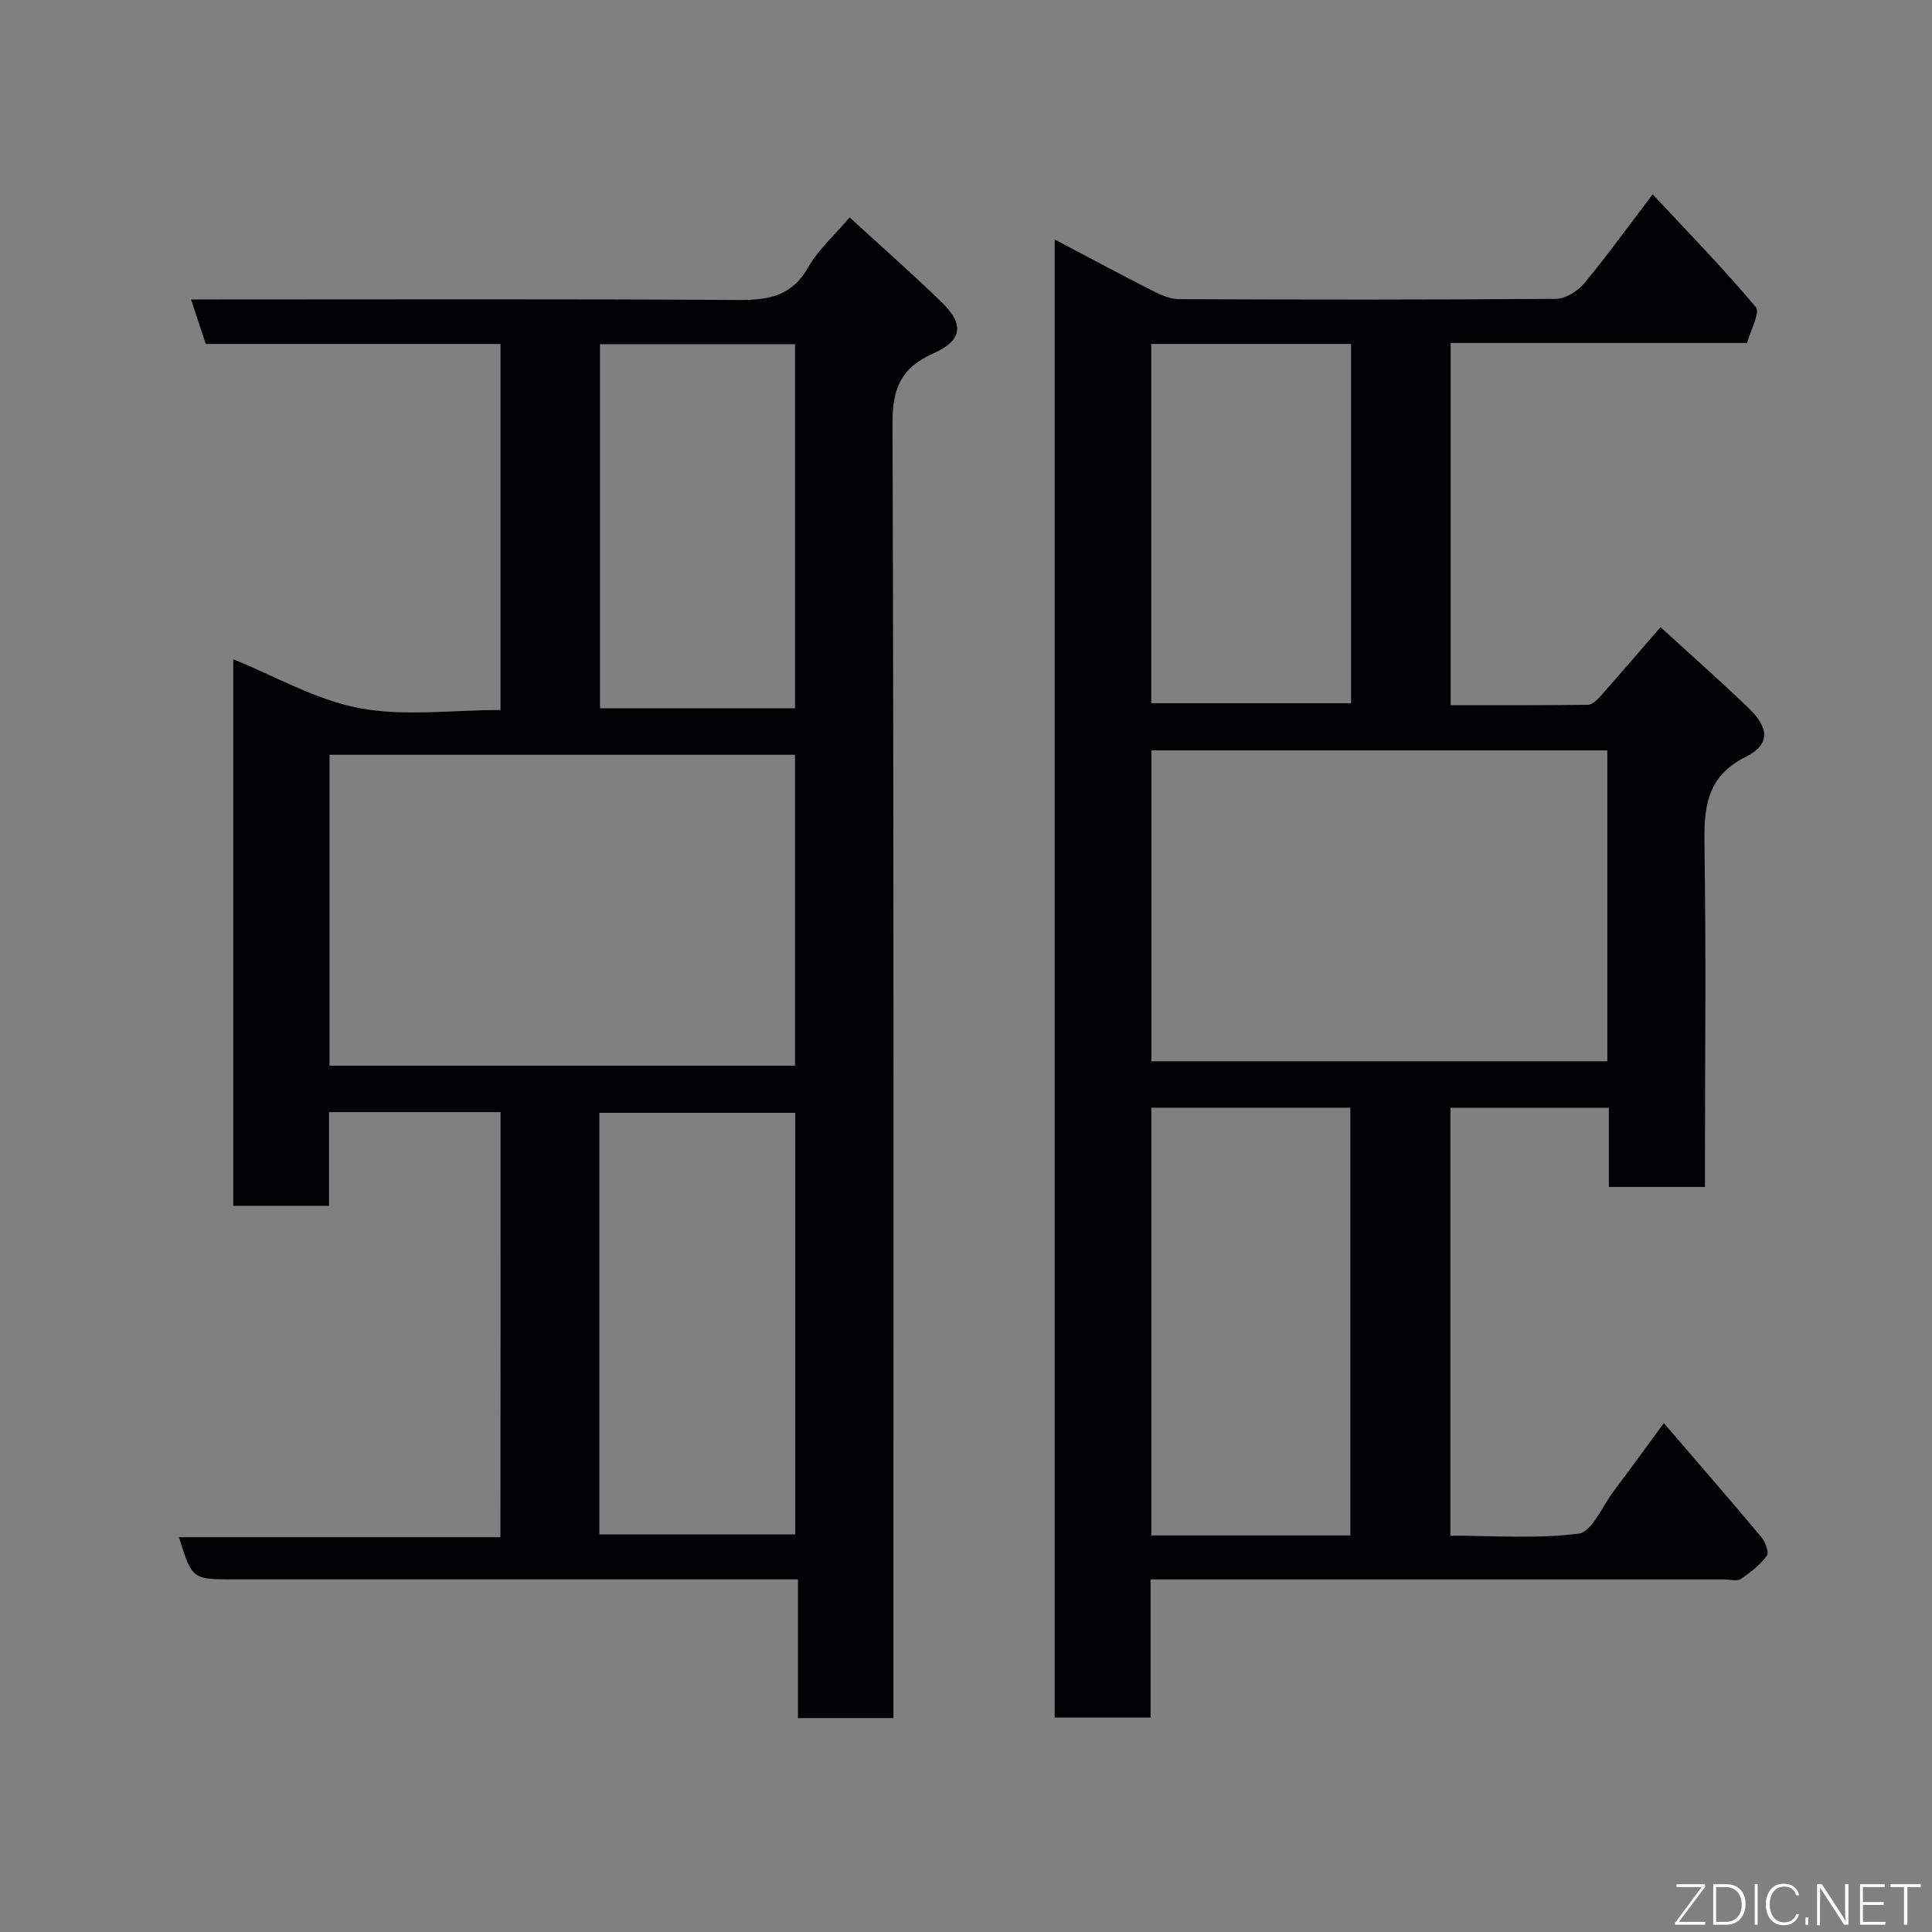 <svg enable-background="new 0 0 400 400" viewBox="0 0 400 400" xmlns="http://www.w3.org/2000/svg"><rect x="0" y="0" width="400" height="400" fill="#808080" stroke="none"/><path d="m353 245.75c-7 0-13.26 0-19.9 0 0-5.51 0-10.78 0-16.4-11.09 0-21.81 0-32.81 0v88.59c8.78 0 17.79.7 26.56-.42 2.72-.35 4.86-5.61 7.18-8.7 3.43-4.57 6.78-9.2 10.45-14.18 6.93 8.06 13.62 15.76 20.16 23.57.83 1 1.67 3.21 1.18 3.87-1.42 1.91-3.4 3.49-5.41 4.83-.81.54-2.27.09-3.44.09-37.66 0-75.33 0-112.99 0-1.8 0-3.6 0-5.76 0v28.6c-6.75 0-13.13 0-19.86 0 0-101.65 0-203.39 0-306.02 6.99 3.68 13.67 7.27 20.42 10.7 1.66.84 3.58 1.65 5.39 1.66 26 .11 52 .14 77.99-.07 1.98-.02 4.48-1.58 5.82-3.19 4.7-5.65 9-11.63 14.19-18.45 7.29 7.83 14.63 15.34 21.36 23.36.94 1.12-1.09 4.72-1.81 7.42-20.45 0-40.75 0-61.37 0v74.99c9.54 0 18.99.04 28.43-.08.84-.01 1.83-.94 2.49-1.68 4.03-4.55 7.99-9.16 12.53-14.4 6.09 5.58 12.33 11.08 18.31 16.84 4.17 4.02 4.4 7.47-.58 9.96-8.5 4.24-8.76 10.91-8.63 18.86.33 21.5.1 43 .1 64.5zm-20.22-90.39c-31.79 0-63.16 0-94.38 0v64.37h94.38c0-21.53 0-42.78 0-64.37zm-53.2 162.53c0-29.51 0-59 0-88.55-13.86 0-27.57 0-41.21 0v88.55zm-41.23-246.67v74.37h41.38c0-24.99 0-49.57 0-74.37-13.85 0-27.44 0-41.38 0z" fill="#010103"/><path d="m103.64 230.25c-11.96 0-23.56 0-35.53 0v19.4c-6.75 0-13.13 0-19.82 0 0-37.78 0-75.51 0-113.16 8.68 3.51 17.09 8.42 26.1 10.12 9.32 1.76 19.23.39 29.24.39 0-25.29 0-50.34 0-75.78-20.26 0-40.52 0-61.03 0-.98-2.97-1.87-5.67-3.05-9.22h5.8c35.83 0 71.66-.12 107.48.11 6.23.04 11.1-.77 14.49-6.75 2.07-3.65 5.39-6.58 8.59-10.35 6.27 5.75 12.77 11.49 19 17.51 4.78 4.62 4.39 7.96-1.7 10.66-6.59 2.93-8.46 7.17-8.43 14.41.3 87.32.19 174.64.19 261.96v6.16c-6.67 0-12.94 0-19.76 0 0-9.28 0-18.67 0-28.72-2.3 0-4.07 0-5.83 0-36.99 0-73.99 0-110.98 0-8.63 0-8.63 0-11.35-8.73h66.56c.03-29.55.03-58.6.03-88.01zm-35.42-9.61h96.38c0-21.74 0-43.11 0-64.37-32.33 0-64.24 0-96.38 0zm55.87 97.04h40.56c0-29.35 0-58.38 0-87.28-13.74 0-27.11 0-40.56 0zm.13-171.04h40.39c0-25.39 0-50.43 0-75.38-13.65 0-26.91 0-40.39 0z" fill="#010103"/><g fill="#fbfcfa"><path d="m346.9 398 5.4-7.3h-5.2v-.6h5.9v.6l-5.4 7.2h5.5l-.1.6h-6.2v-.5z"/><path d="m354.7 390.1h2.8c2.3 0 3.9 1.6 3.9 4.1s-1.6 4.3-3.9 4.3h-2.8zm.6 7.8h2c2.2 0 3.3-1.6 3.3-3.6 0-1.8-1-3.6-3.3-3.6h-2z"/><path d="m363.9 390.1v8.4h-.6v-8.4h1.6z"/><path d="m372.5 396.3c-.4 1.3-1.4 2.3-3.2 2.3-2.4 0-3.7-1.9-3.7-4.3 0-2.3 1.2-4.3 3.7-4.3 1.8 0 2.9 1 3.2 2.4h-.6c-.4-1.1-1.1-1.8-2.5-1.8-2.1 0-3 1.9-3 3.7s.9 3.7 3 3.7c1.4 0 2.1-.7 2.5-1.7z"/><path d="m373.8 398.5v-1.5h.6v1.5z"/><path d="m376.2 398.5v-8.4h1c1.3 2 4.4 6.7 4.9 7.6-.1-1.2-.1-2.4-.1-3.8v-3.8h.7v8.4h-.9c-1.2-1.9-4.4-6.8-5-7.7.1 1.1 0 2.3 0 3.9v3.9h-.6z"/><path d="m390 394.4h-4.3v3.5h4.7l-.1.6h-5.2v-8.4h5.1v.6h-4.5v3.1h4.3z"/><path d="m394.2 390.7h-2.8v-.6h6.3v.6h-2.8v7.8h-.7z"/></g></svg>